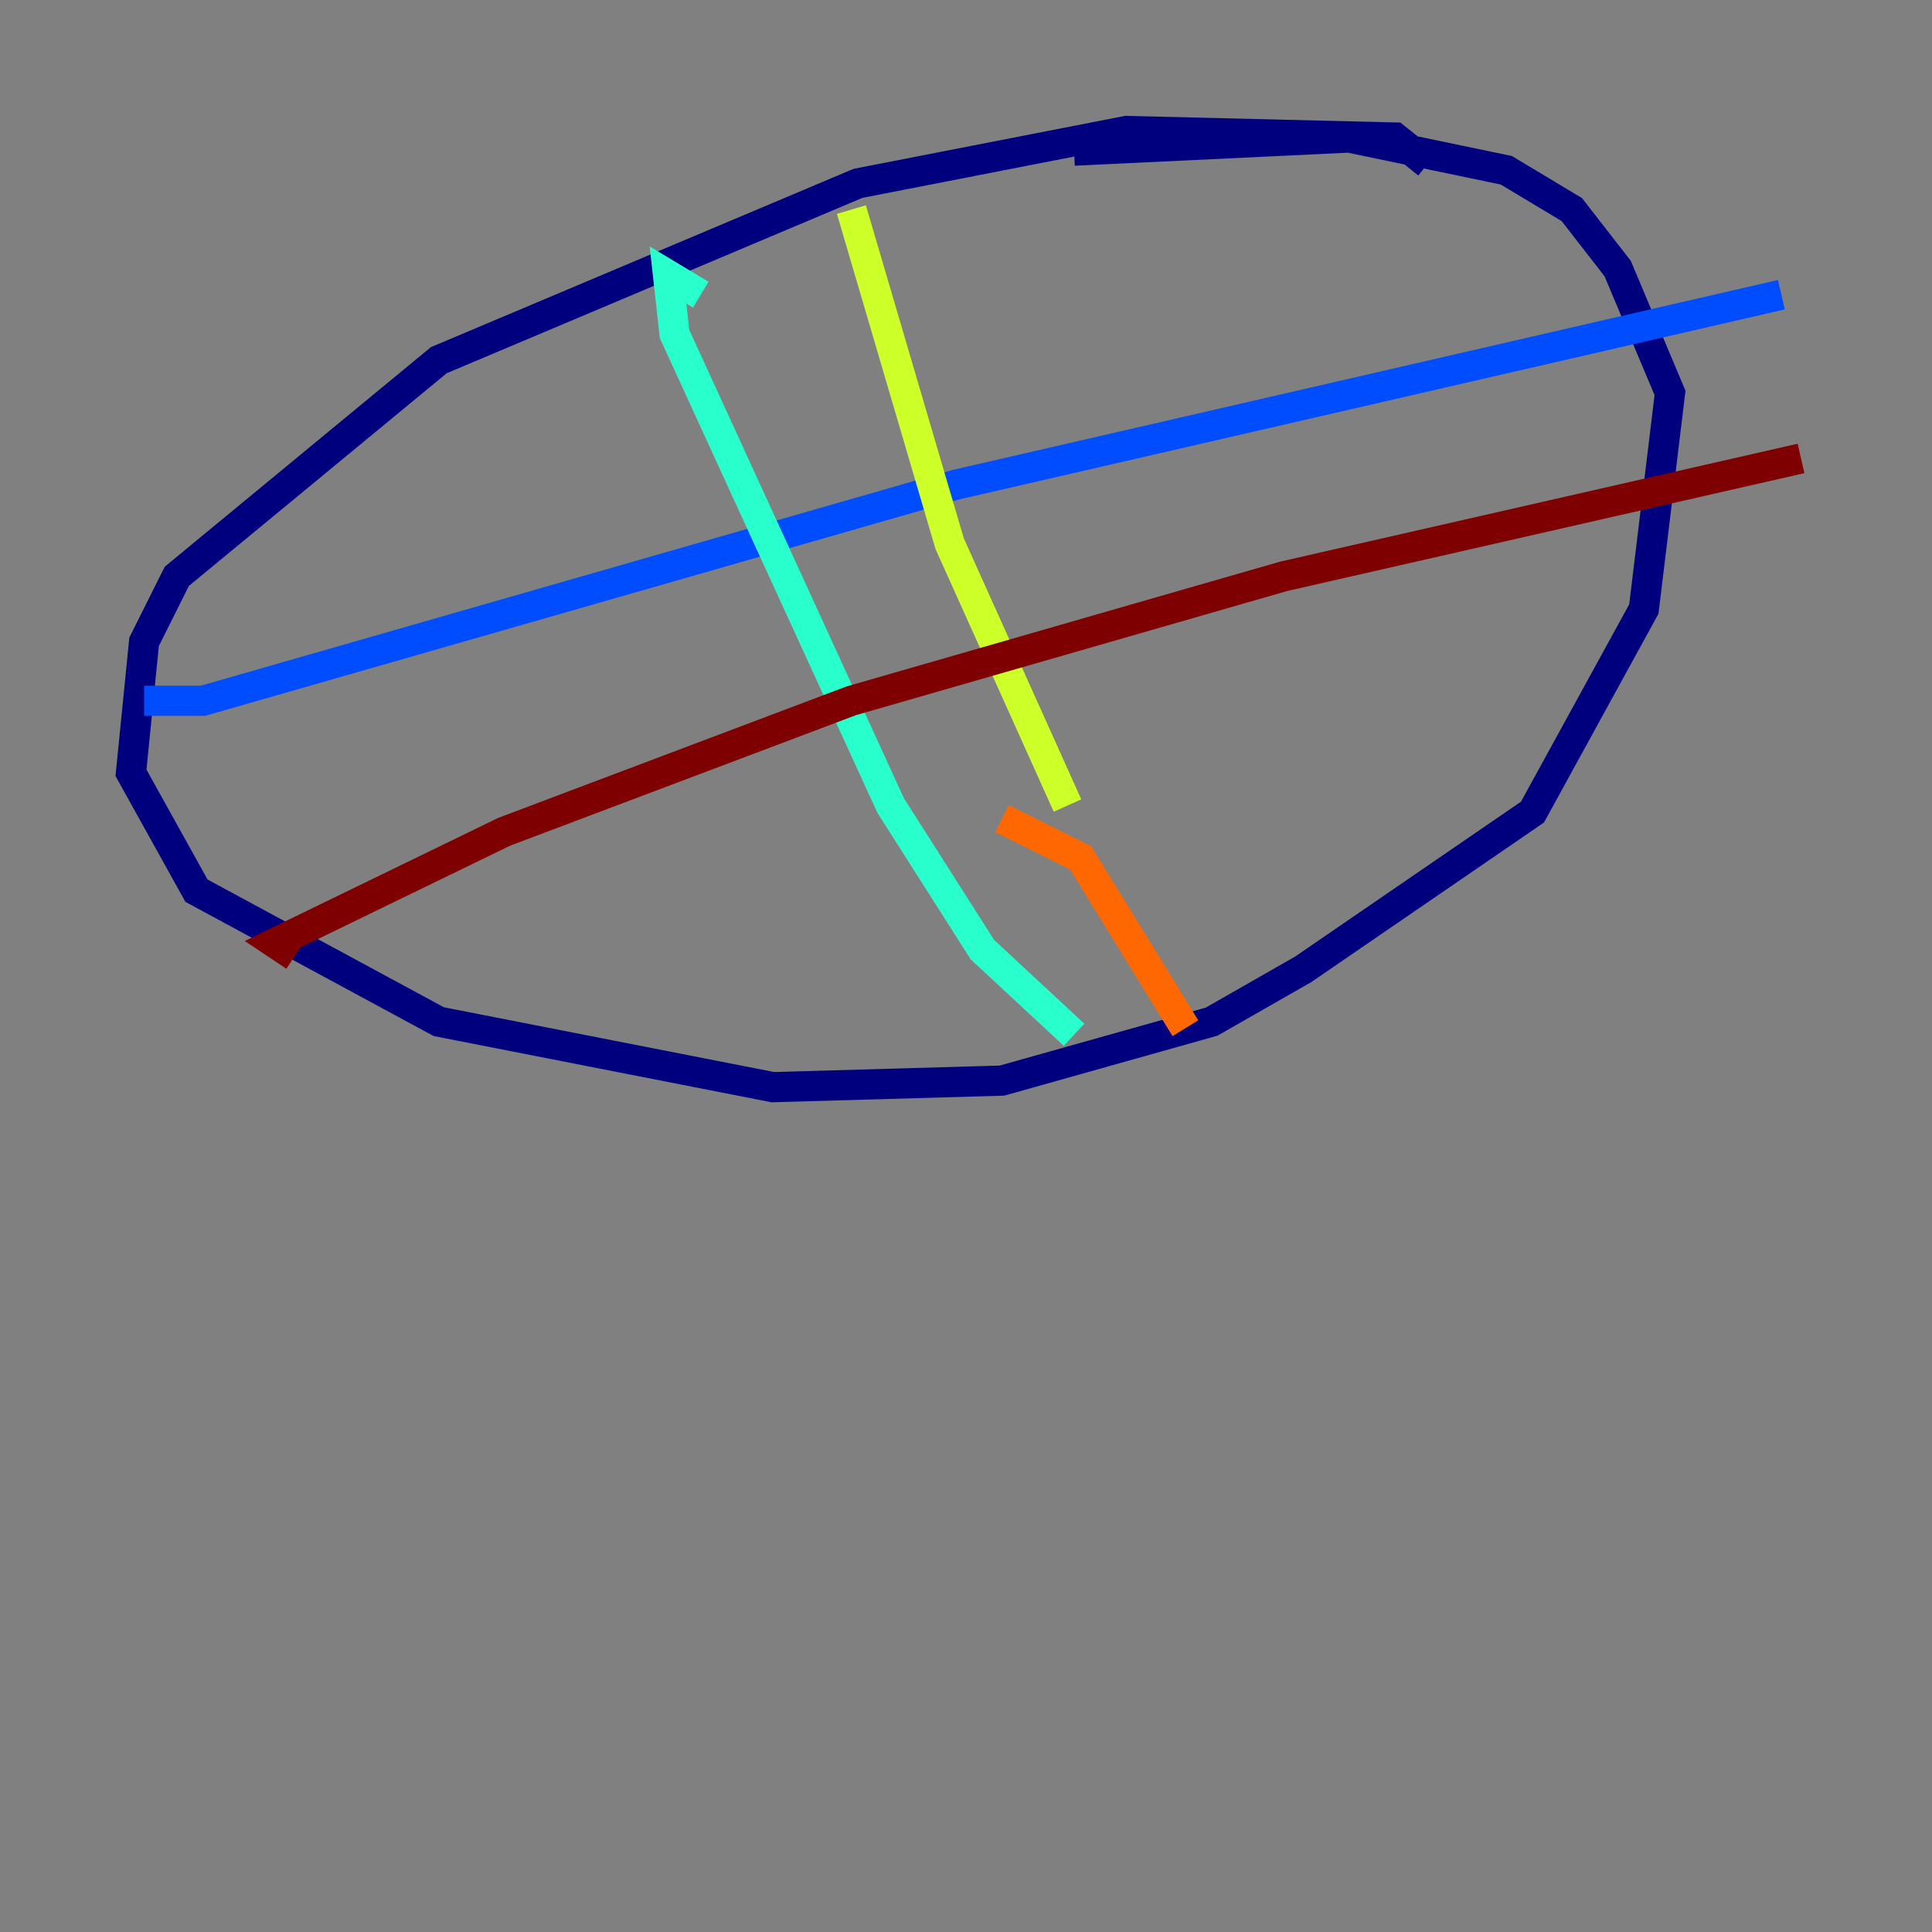 <?xml version="1.0" encoding="utf-8" ?>
<svg baseProfile="tiny" height="128" version="1.2" viewBox="0,0,128,128" width="128" xmlns="http://www.w3.org/2000/svg" xmlns:ev="http://www.w3.org/2001/xml-events" xmlns:xlink="http://www.w3.org/1999/xlink"><rect x="0" y="0" width="128" height="128" fill="#808080" stroke="none"/><defs /><polyline fill="none" points="94.59,10.848 92.42,9.112 74.63,8.678 56.841,12.149 29.071,23.864 11.715,38.183 9.546,42.522 8.678,51.2 13.017,59.01 29.071,67.688 51.2,72.027 66.386,71.593 80.271,67.688 86.346,64.217 101.532,53.803 108.909,40.352 110.644,26.034 107.173,17.79 104.136,13.885 99.797,11.281 89.383,9.112 71.159,9.98" stroke="#00007f" stroke-width="2" /><polyline fill="none" points="9.546,46.427 13.451,46.427 63.349,32.108 118.02,19.525" stroke="#004cff" stroke-width="2" /><polyline fill="none" points="46.427,19.525 44.258,18.224 44.691,22.129 59.01,53.37 65.085,62.915 71.159,68.556" stroke="#29ffcd" stroke-width="2" /><polyline fill="none" points="56.407,13.885 62.915,36.014 70.725,53.37" stroke="#cdff29" stroke-width="2" /><polyline fill="none" points="66.386,54.237 71.593,56.841 78.536,68.122" stroke="#ff6700" stroke-width="2" /><polyline fill="none" points="19.525,63.349 18.224,62.481 33.41,55.105 56.407,46.427 85.044,38.183 119.322,30.373" stroke="#7f0000" stroke-width="2" /></svg>